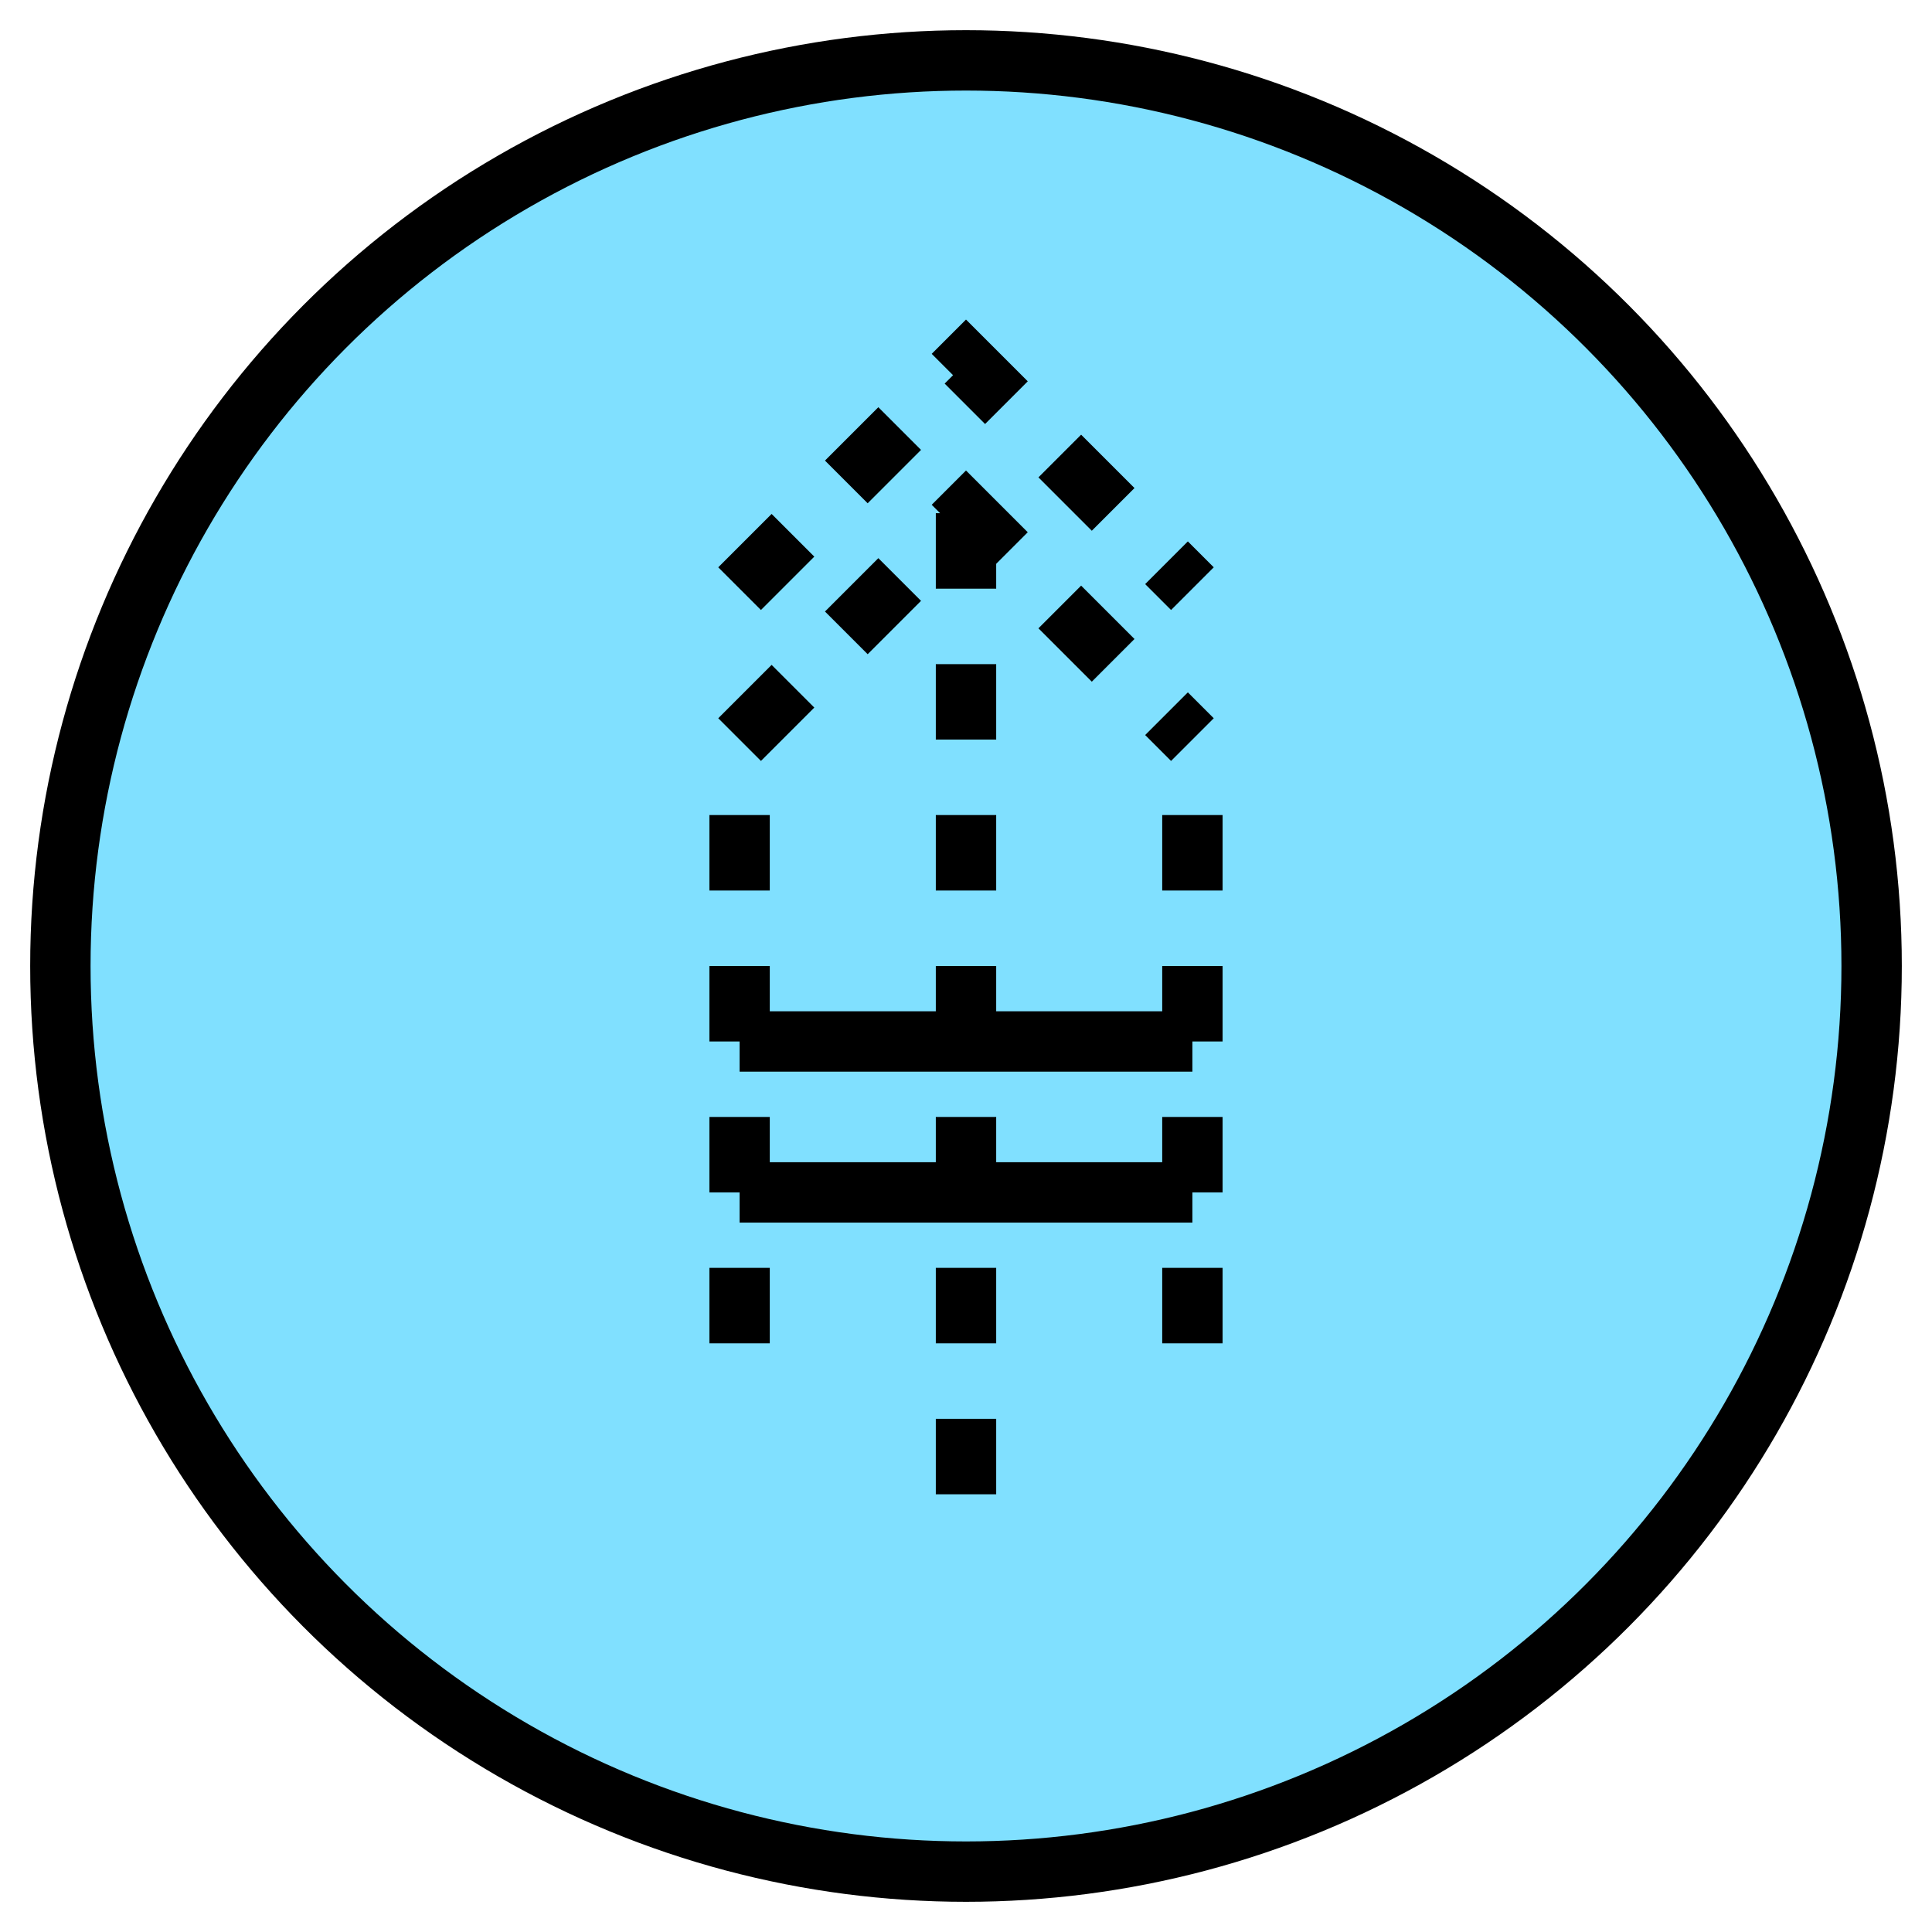 <svg xmlns="http://www.w3.org/2000/svg" version="1.2" baseProfile="tiny" width="327.68" height="327.68" viewBox="36 36 128 128"><circle cx="100" cy="100" r="60" stroke-width="4" stroke="black" fill="rgb(128,224,255)" fill-opacity="1" ></circle><path d="m 115,90 0,40 m -30,-40 0,40 m 0,-55 15,-15 15,15 m -15,-5 0,70 M 85,85 100,70 115,85" stroke-width="4" stroke="black" stroke-dasharray="5,5" fill="none" ></path><g transform="translate(0,10)" ><path d="m 85,105 30,0 m -30,-10 30,0" stroke-width="4" stroke="black" fill="none" ></path></g></svg>